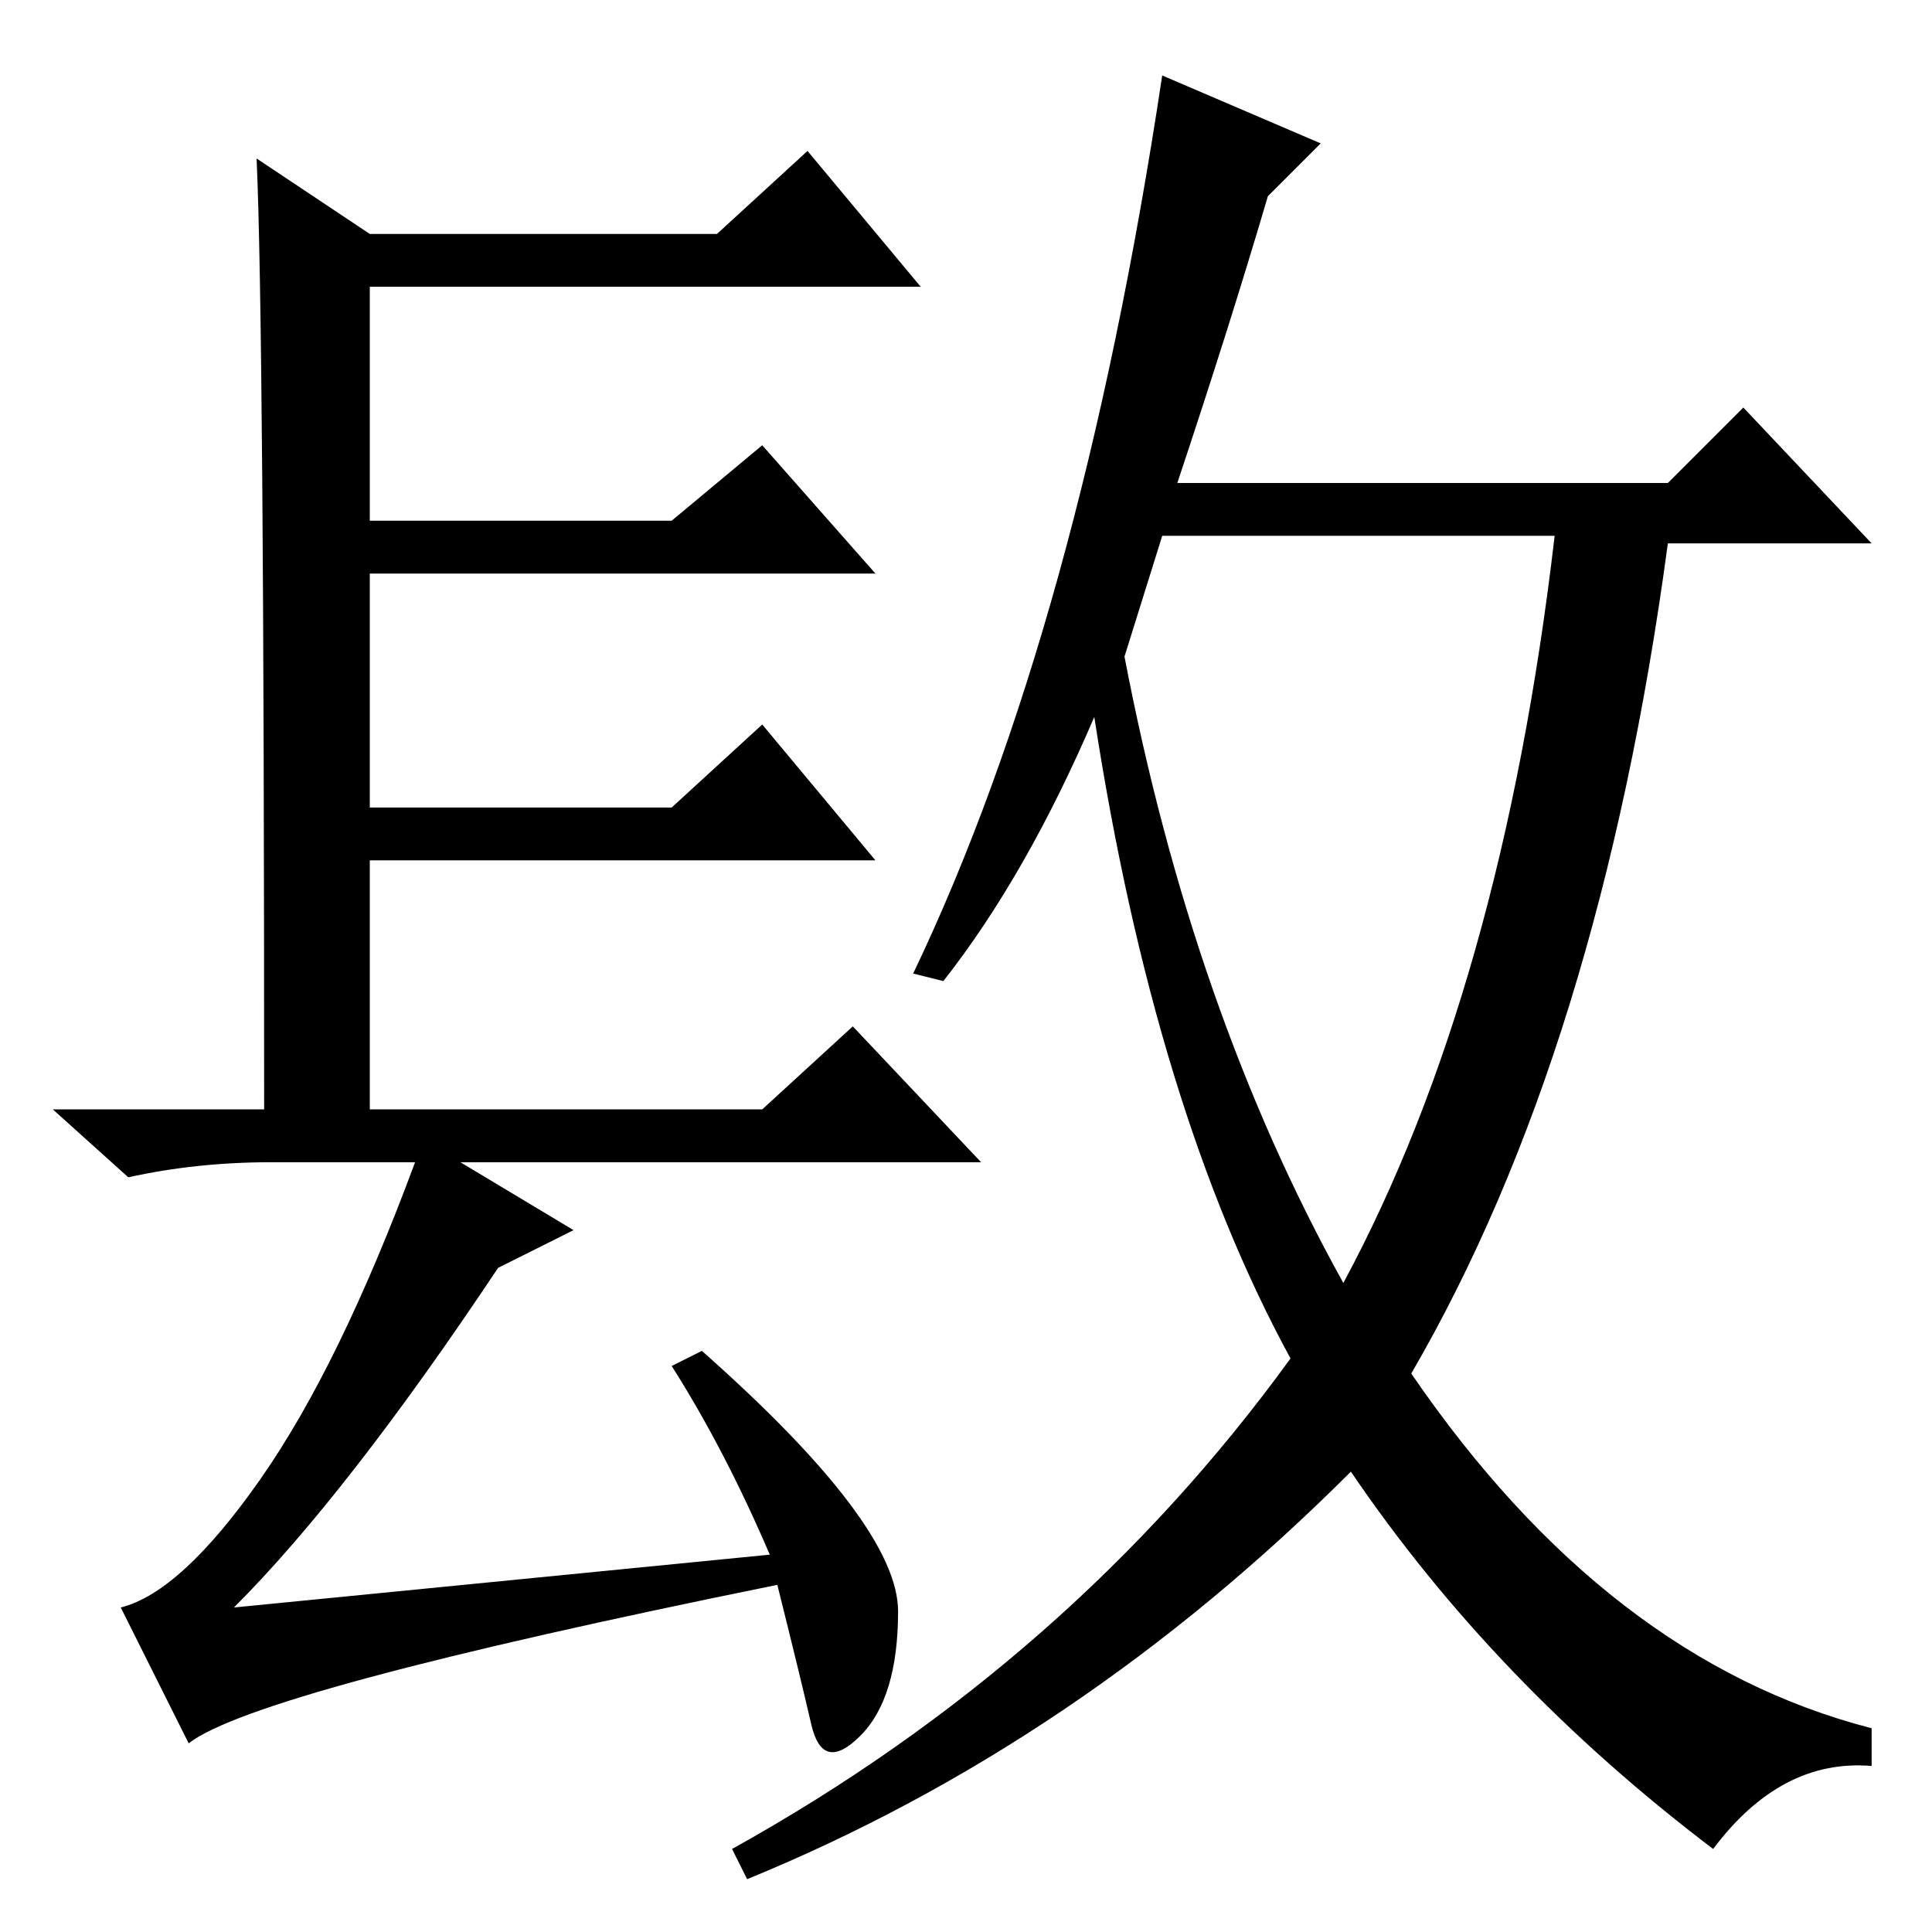<?xml version="1.0" standalone="no"?>
<!DOCTYPE svg PUBLIC "-//W3C//DTD SVG 1.1//EN" "http://www.w3.org/Graphics/SVG/1.1/DTD/svg11.dtd" >
<svg xmlns="http://www.w3.org/2000/svg" xmlns:xlink="http://www.w3.org/1999/xlink" version="1.1" viewBox="0 -36 256 256">
  <g transform="matrix(1 0 0 -1 0 220)">
   <path fill="currentColor"
d="M102 50q-6 14 -13 25l4 2q26 -23 26 -34.5t-5 -16.5t-6.5 1.5t-4.5 18.5q-69 -14 -78 -21l-9 18q8 2 18.5 17t20.5 42h-19q-10 0 -19 -2l-10 9h28q0 104 -1 126l15 -10h46l12 11l15 -18h-73v-31h40l12 10l15 -17h-67v-31h40l12 11l15 -18h-67v-33h52l12 11l17 -18h-69
l15 -9l-10 -5q-20 -30 -35 -45zM125 126l-4 1q22 46 33 119l21 -9l-7 -7q-5 -17 -12 -38h65l10 10l17 -18h-27q-9 -67 -34 -110q26 -38 61 -47v-5q-12 1 -21 -11q-29 22 -48 50q-36 -36 -80 -54l-2 4q45 25 74 65q-18 33 -26 85q-9 -21 -20 -35zM149 169q9 -47 29 -83
q21 39 28 99h-52z" />
  </g>

</svg>
